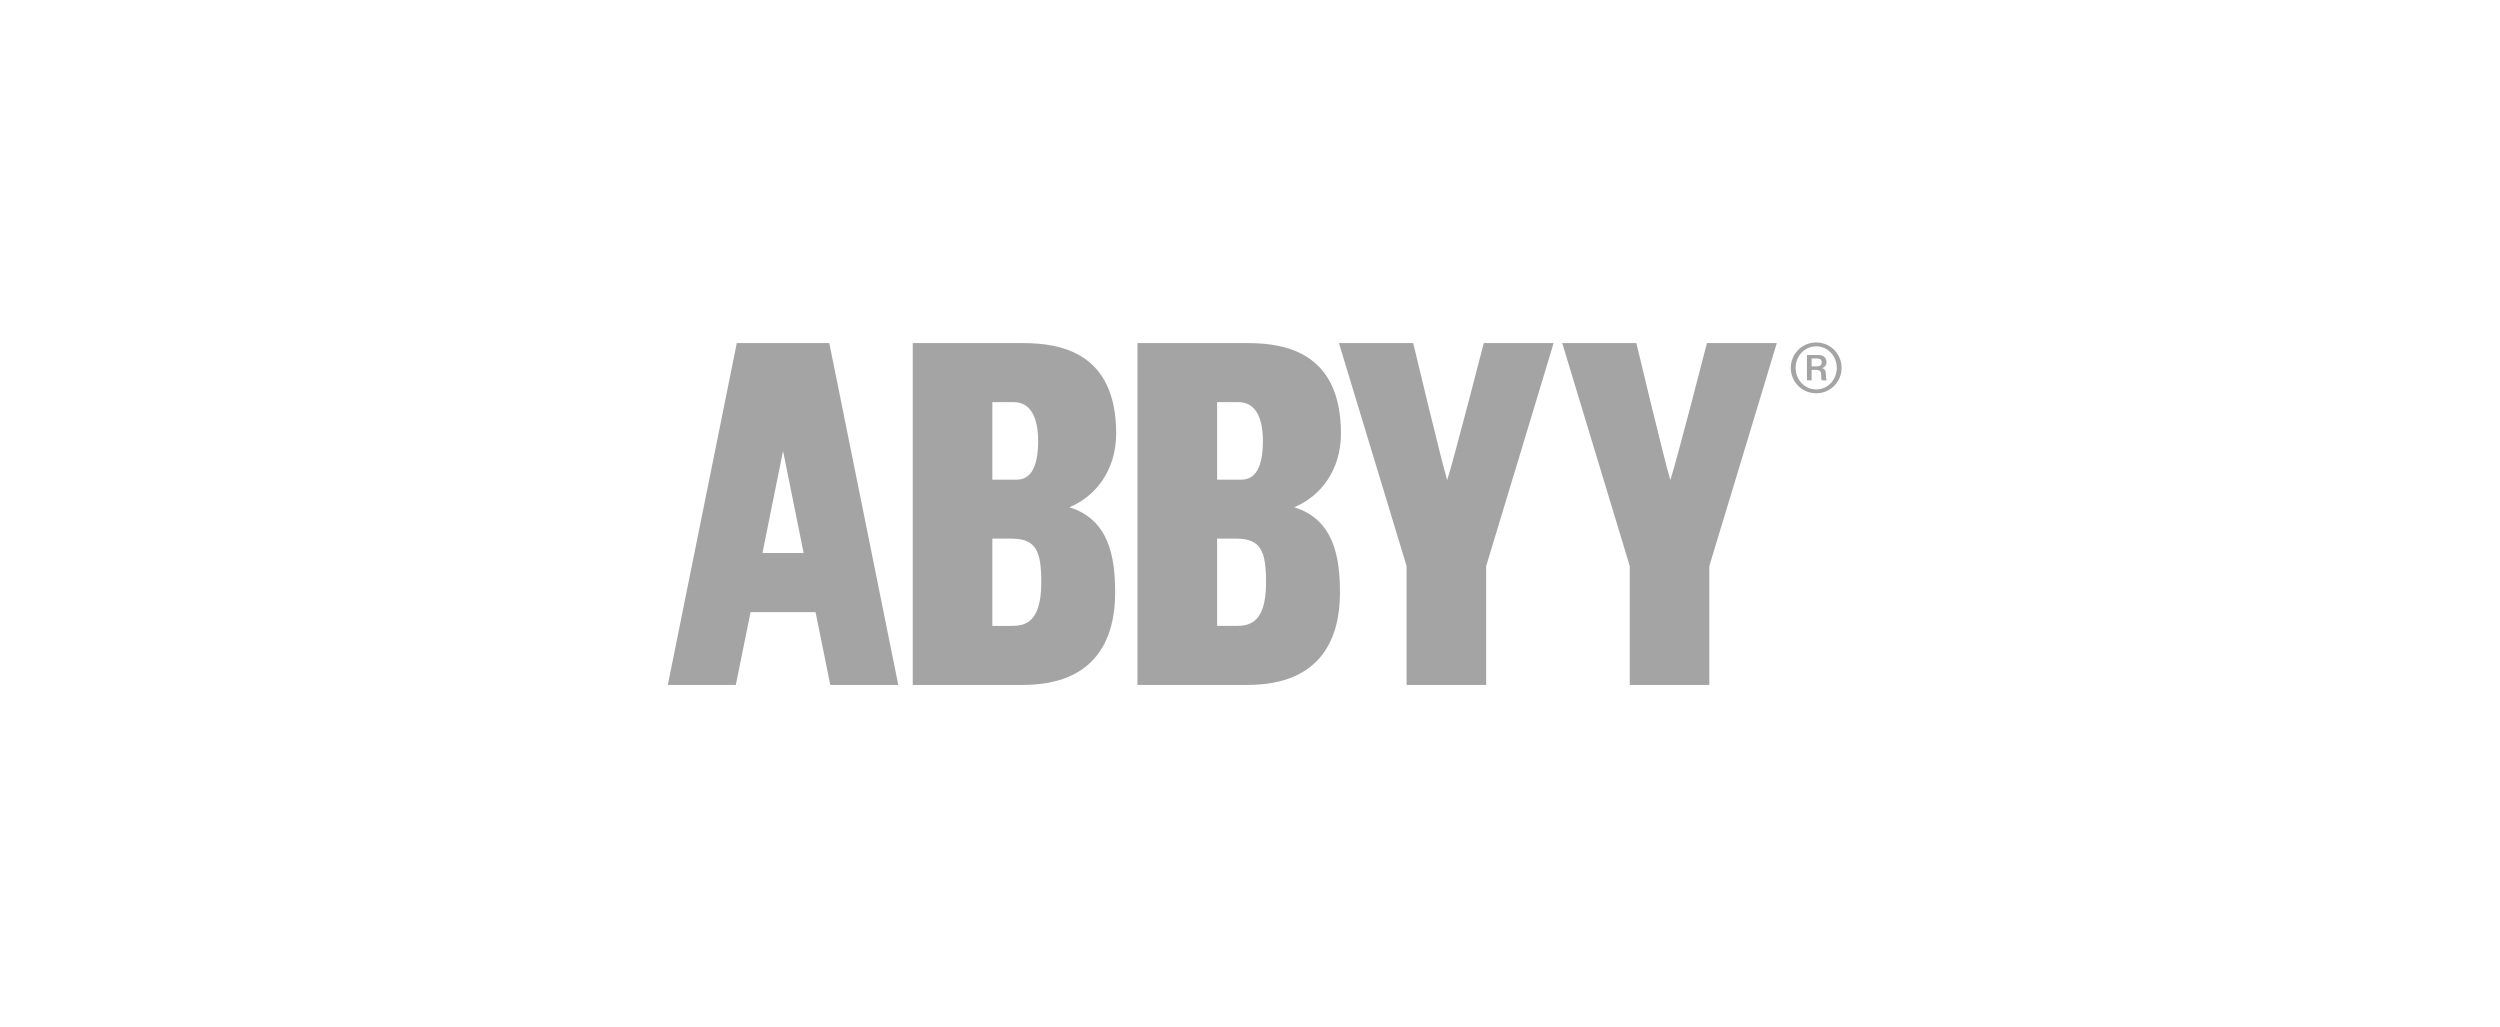<svg width="146" height="60" viewBox="0 0 146 60" fill="none" xmlns="http://www.w3.org/2000/svg">
<path d="M59.075 31.456C60.529 31.456 60.811 32.224 60.811 34.019C60.811 36.553 59.686 36.553 58.983 36.553H57.953V31.456H59.075ZM59.192 23.483C60.217 23.483 60.627 24.434 60.627 25.747C60.627 27.419 60.107 28.011 59.376 28.011H57.953V23.483H59.192ZM53.305 20.037V40H59.724C64.188 40 65.125 37.067 65.125 34.612C65.125 32.518 64.768 30.343 62.451 29.623C63.984 28.993 65.185 27.463 65.185 25.315C65.185 20.585 61.938 20.037 59.746 20.037H53.305V20.037H53.305Z" fill="#A4A4A4"/>
<path d="M72.202 31.456C73.652 31.456 73.938 32.224 73.938 34.019C73.938 36.552 72.813 36.552 72.11 36.552H71.08V31.456H72.202ZM72.319 23.483C73.344 23.483 73.754 24.434 73.754 25.747C73.754 27.419 73.234 28.011 72.502 28.011H71.08V23.483L72.319 23.483ZM66.428 20.037V40H72.851C77.317 40 78.254 37.067 78.254 34.612C78.254 32.517 77.894 30.342 75.581 29.623C77.111 28.993 78.312 27.463 78.312 25.315C78.312 20.585 75.061 20.037 72.873 20.037H66.428V20.037Z" fill="#A4A4A4"/>
<path d="M86.653 20.037C86.653 20.037 84.91 26.809 84.516 28.038C84.145 26.804 82.531 20.037 82.531 20.037H78.194C78.194 20.037 82.12 32.989 82.144 33.054V40H86.793V33.056C86.821 32.987 90.732 20.037 90.732 20.037H86.653V20.037Z" fill="#A4A4A4"/>
<path d="M99.686 20.037C99.686 20.037 97.945 26.809 97.548 28.038C97.177 26.804 95.563 20.037 95.563 20.037H91.234C91.234 20.037 95.153 32.989 95.177 33.054V40H99.825V33.056C99.853 32.987 103.765 20.037 103.765 20.037H99.686L99.686 20.037Z" fill="#A4A4A4"/>
<path d="M44.527 32.296L45.73 26.336L46.932 32.296H44.527ZM48.488 40H52.46L48.431 20.036H43.029L39 40H42.972L43.832 35.747H47.628L48.488 40Z" fill="#A4A4A4"/>
<path d="M106.067 20C106.9 20 107.548 20.668 107.548 21.483C107.548 22.302 106.9 22.967 106.067 22.967C105.237 22.967 104.582 22.302 104.582 21.483C104.582 20.668 105.237 20 106.067 20ZM106.067 22.744C106.739 22.744 107.268 22.178 107.268 21.483C107.268 20.784 106.735 20.226 106.067 20.226C105.396 20.226 104.864 20.784 104.864 21.483C104.864 22.178 105.393 22.744 106.067 22.744ZM105.525 20.731H106.178C106.337 20.731 106.667 20.772 106.667 21.158C106.667 21.259 106.642 21.407 106.419 21.497V21.506C106.608 21.541 106.621 21.711 106.633 21.861C106.645 22.089 106.633 22.133 106.692 22.211H106.404C106.357 22.152 106.36 22.118 106.352 21.875C106.348 21.74 106.337 21.599 106.027 21.599H105.799V22.211H105.525L105.525 20.731ZM105.799 21.396H106.114C106.348 21.396 106.387 21.264 106.387 21.158C106.387 20.979 106.265 20.934 106.091 20.934H105.799L105.799 21.396Z" fill="#A4A4A4"/>
</svg>
